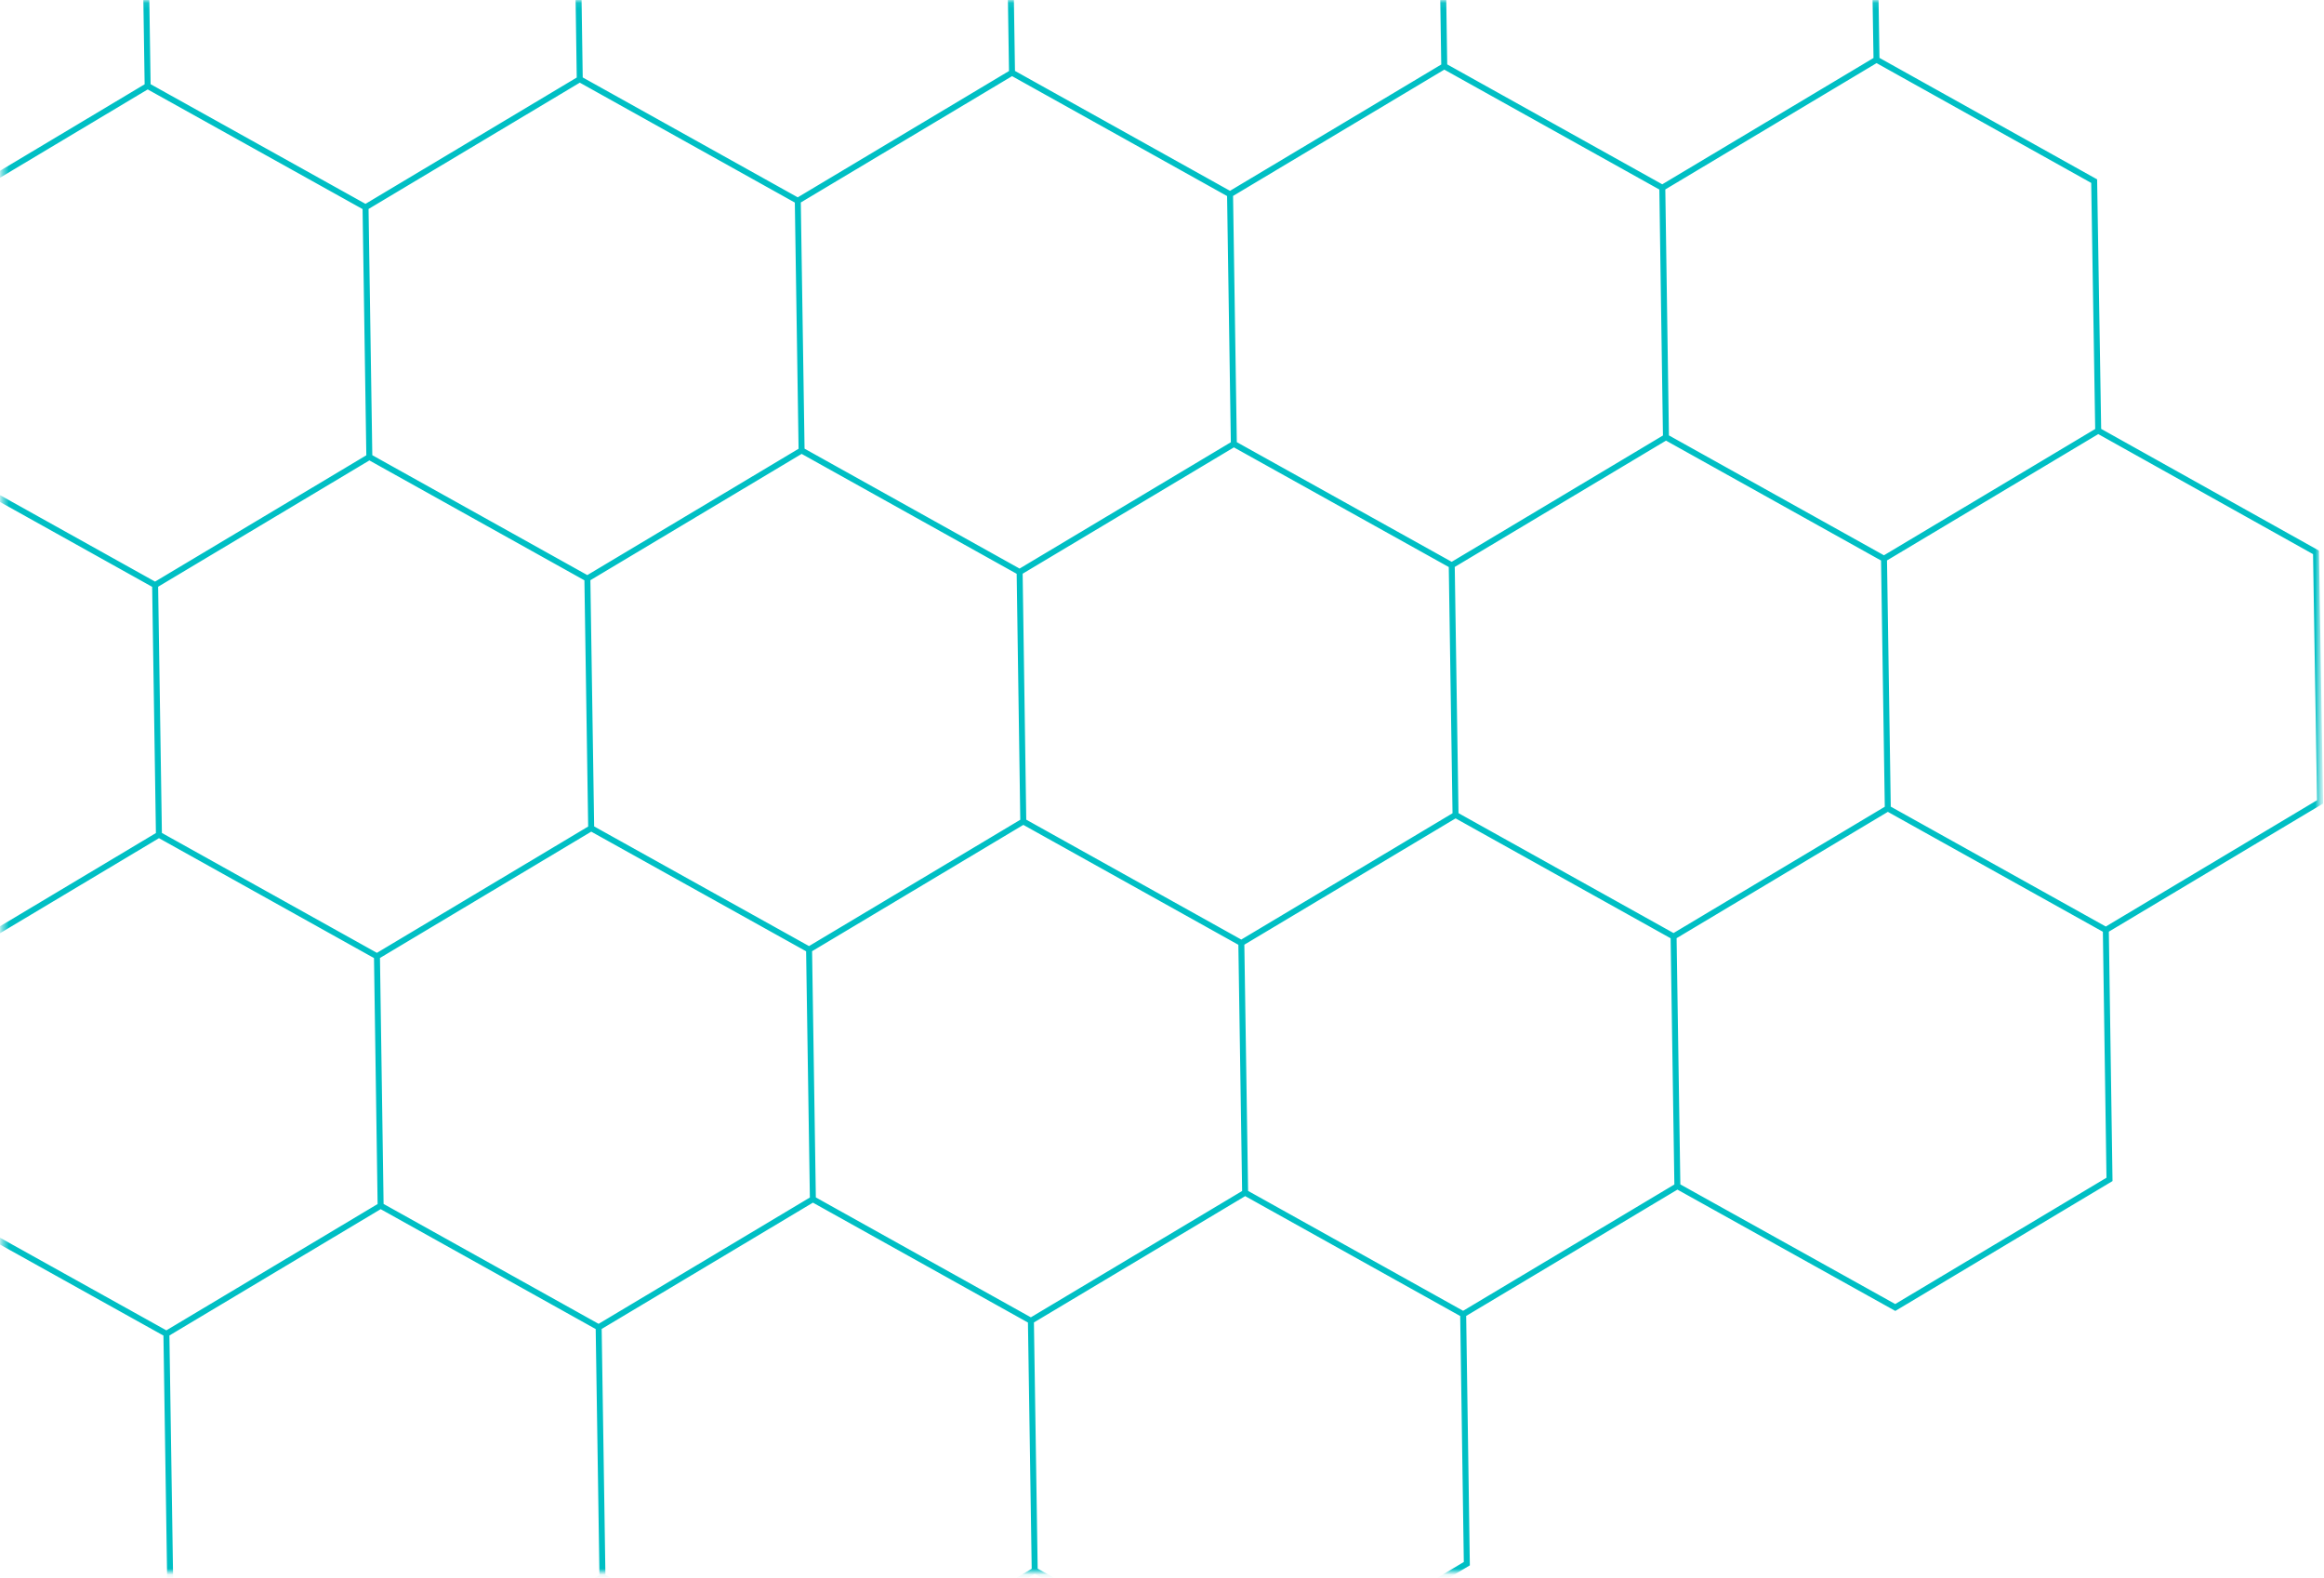 <?xml version="1.0" encoding="UTF-8"?>
<svg width="389px" height="264px" viewBox="0 0 389 264" version="1.1" xmlns="http://www.w3.org/2000/svg" xmlns:xlink="http://www.w3.org/1999/xlink">
    <!-- Generator: Sketch 49.3 (51167) - http://www.bohemiancoding.com/sketch -->
    <title>Group 40</title>
    <desc>Created with Sketch.</desc>
    <defs>
        <polygon id="path-1" points="0.42 0.079 388.339 0.079 388.339 263.079 0.42 263.079"></polygon>
    </defs>
    <g id="-" stroke="none" stroke-width="1" fill="none" fill-rule="evenodd">
        <g id="App-Header-Background">
            <g id="Group-40">
                <mask id="mask-2" fill="white">
                    <use xlink:href="#path-1"></use>
                </mask>
                <g id="Clip-39"></g>
                <path d="M24.714,14.386 L-11.143,35.82 L-47.638,15.476 L-48.275,-26.301 L-12.418,-47.734 L24.077,-27.391 L24.714,14.386 Z M132.286,-49.915 L96.429,-28.482 L59.934,-48.825 L59.297,-90.602 L95.154,-112.035 L131.649,-91.692 L132.286,-49.915 Z M239.859,-114.216 L204.001,-92.782 L167.506,-113.126 L166.869,-154.903 L202.726,-176.337 L239.18,-155.969 L239.859,-114.216 Z M131.649,-91.692 L167.506,-113.126 L204.001,-92.782 L204.614,-51.046 L168.757,-29.613 L132.286,-49.915 L131.649,-91.692 Z M24.077,-27.391 L59.934,-48.825 L96.429,-28.482 L97.042,13.255 L61.185,34.689 L24.714,14.386 L24.077,-27.391 Z M-83.495,36.91 L-47.638,15.476 L-11.143,35.82 L-10.53,77.556 L-46.388,98.99 L-82.858,78.687 L-83.495,36.91 Z M61.822,76.466 L25.965,97.899 L-10.53,77.556 L-11.143,35.82 L24.714,14.386 L61.185,34.689 L61.822,76.466 Z M169.395,12.164 L133.537,33.598 L97.042,13.255 L96.429,-28.482 L132.286,-49.915 L168.757,-29.613 L169.395,12.164 Z M276.966,-52.136 L241.11,-30.703 L204.614,-51.046 L204.001,-92.782 L239.859,-114.216 L276.289,-93.889 L276.966,-52.136 Z M168.757,-29.613 L204.614,-51.046 L241.11,-30.703 L241.747,11.074 L205.889,32.508 L169.395,12.164 L168.757,-29.613 Z M61.185,34.689 L97.042,13.255 L133.537,33.598 L134.174,75.375 L98.317,96.809 L61.822,76.466 L61.185,34.689 Z M-46.388,98.99 L-10.53,77.556 L25.965,97.899 L26.602,139.677 L-9.255,161.11 L-45.75,140.767 L-46.388,98.99 Z M98.955,138.586 L63.097,160.02 L26.602,139.677 L25.965,97.899 L61.822,76.466 L98.317,96.809 L98.955,138.586 Z M206.527,74.285 L170.67,95.719 L134.174,75.375 L133.537,33.598 L169.395,12.164 L205.889,32.508 L206.527,74.285 Z M314.099,9.984 L278.242,31.417 L241.747,11.074 L241.11,-30.703 L276.966,-52.136 L313.421,-31.769 L314.099,9.984 Z M205.889,32.508 L241.747,11.074 L278.242,31.417 L278.855,73.154 L242.997,94.588 L206.527,74.285 L205.889,32.508 Z M98.317,96.809 L134.174,75.375 L170.67,95.719 L171.282,137.455 L135.425,158.888 L98.955,138.586 L98.317,96.809 Z M-9.255,161.11 L26.602,139.677 L63.097,160.02 L63.71,201.756 L27.853,223.19 L-8.618,202.887 L-9.255,161.11 Z M136.063,200.666 L100.205,222.099 L63.71,201.756 L63.097,160.02 L98.955,138.586 L135.425,158.888 L136.063,200.666 Z M243.635,136.365 L207.777,157.798 L171.282,137.455 L170.67,95.719 L206.527,74.285 L242.997,94.588 L243.635,136.365 Z M351.207,72.063 L315.35,93.497 L278.855,73.154 L278.242,31.417 L314.099,9.984 L350.529,30.311 L351.207,72.063 Z M242.997,94.588 L278.855,73.154 L315.35,93.497 L315.987,135.274 L280.13,156.708 L243.635,136.365 L242.997,94.588 Z M135.425,158.888 L171.282,137.455 L207.777,157.798 L208.415,199.575 L172.557,221.009 L136.063,200.666 L135.425,158.888 Z M27.853,223.19 L63.71,201.756 L100.205,222.099 L100.842,263.876 L64.985,285.31 L28.49,264.967 L27.853,223.19 Z M173.195,262.786 L137.338,284.219 L100.842,263.876 L100.205,222.099 L136.063,200.666 L172.557,221.009 L173.195,262.786 Z M280.767,198.485 L244.91,219.919 L208.415,199.575 L207.777,157.798 L243.635,136.365 L280.13,156.708 L280.767,198.485 Z M388.339,134.184 L352.482,155.617 L315.987,135.274 L315.35,93.497 L351.207,72.063 L387.661,92.431 L388.339,134.184 Z M280.13,156.708 L315.987,135.274 L352.482,155.617 L353.095,197.354 L317.237,218.787 L280.767,198.485 L280.13,156.708 Z M172.557,221.009 L208.415,199.575 L244.91,219.919 L245.523,261.655 L209.666,283.089 L173.195,262.786 L172.557,221.009 Z M65.115,285.343 L100.973,263.909 L137.443,284.212 L138.081,325.989 L102.223,347.423 L65.728,327.079 L65.115,285.343 Z" id="Stroke-38" stroke="#00BFC4" mask="url(#mask-2)"></path>
            </g>
        </g>
    </g>
</svg>